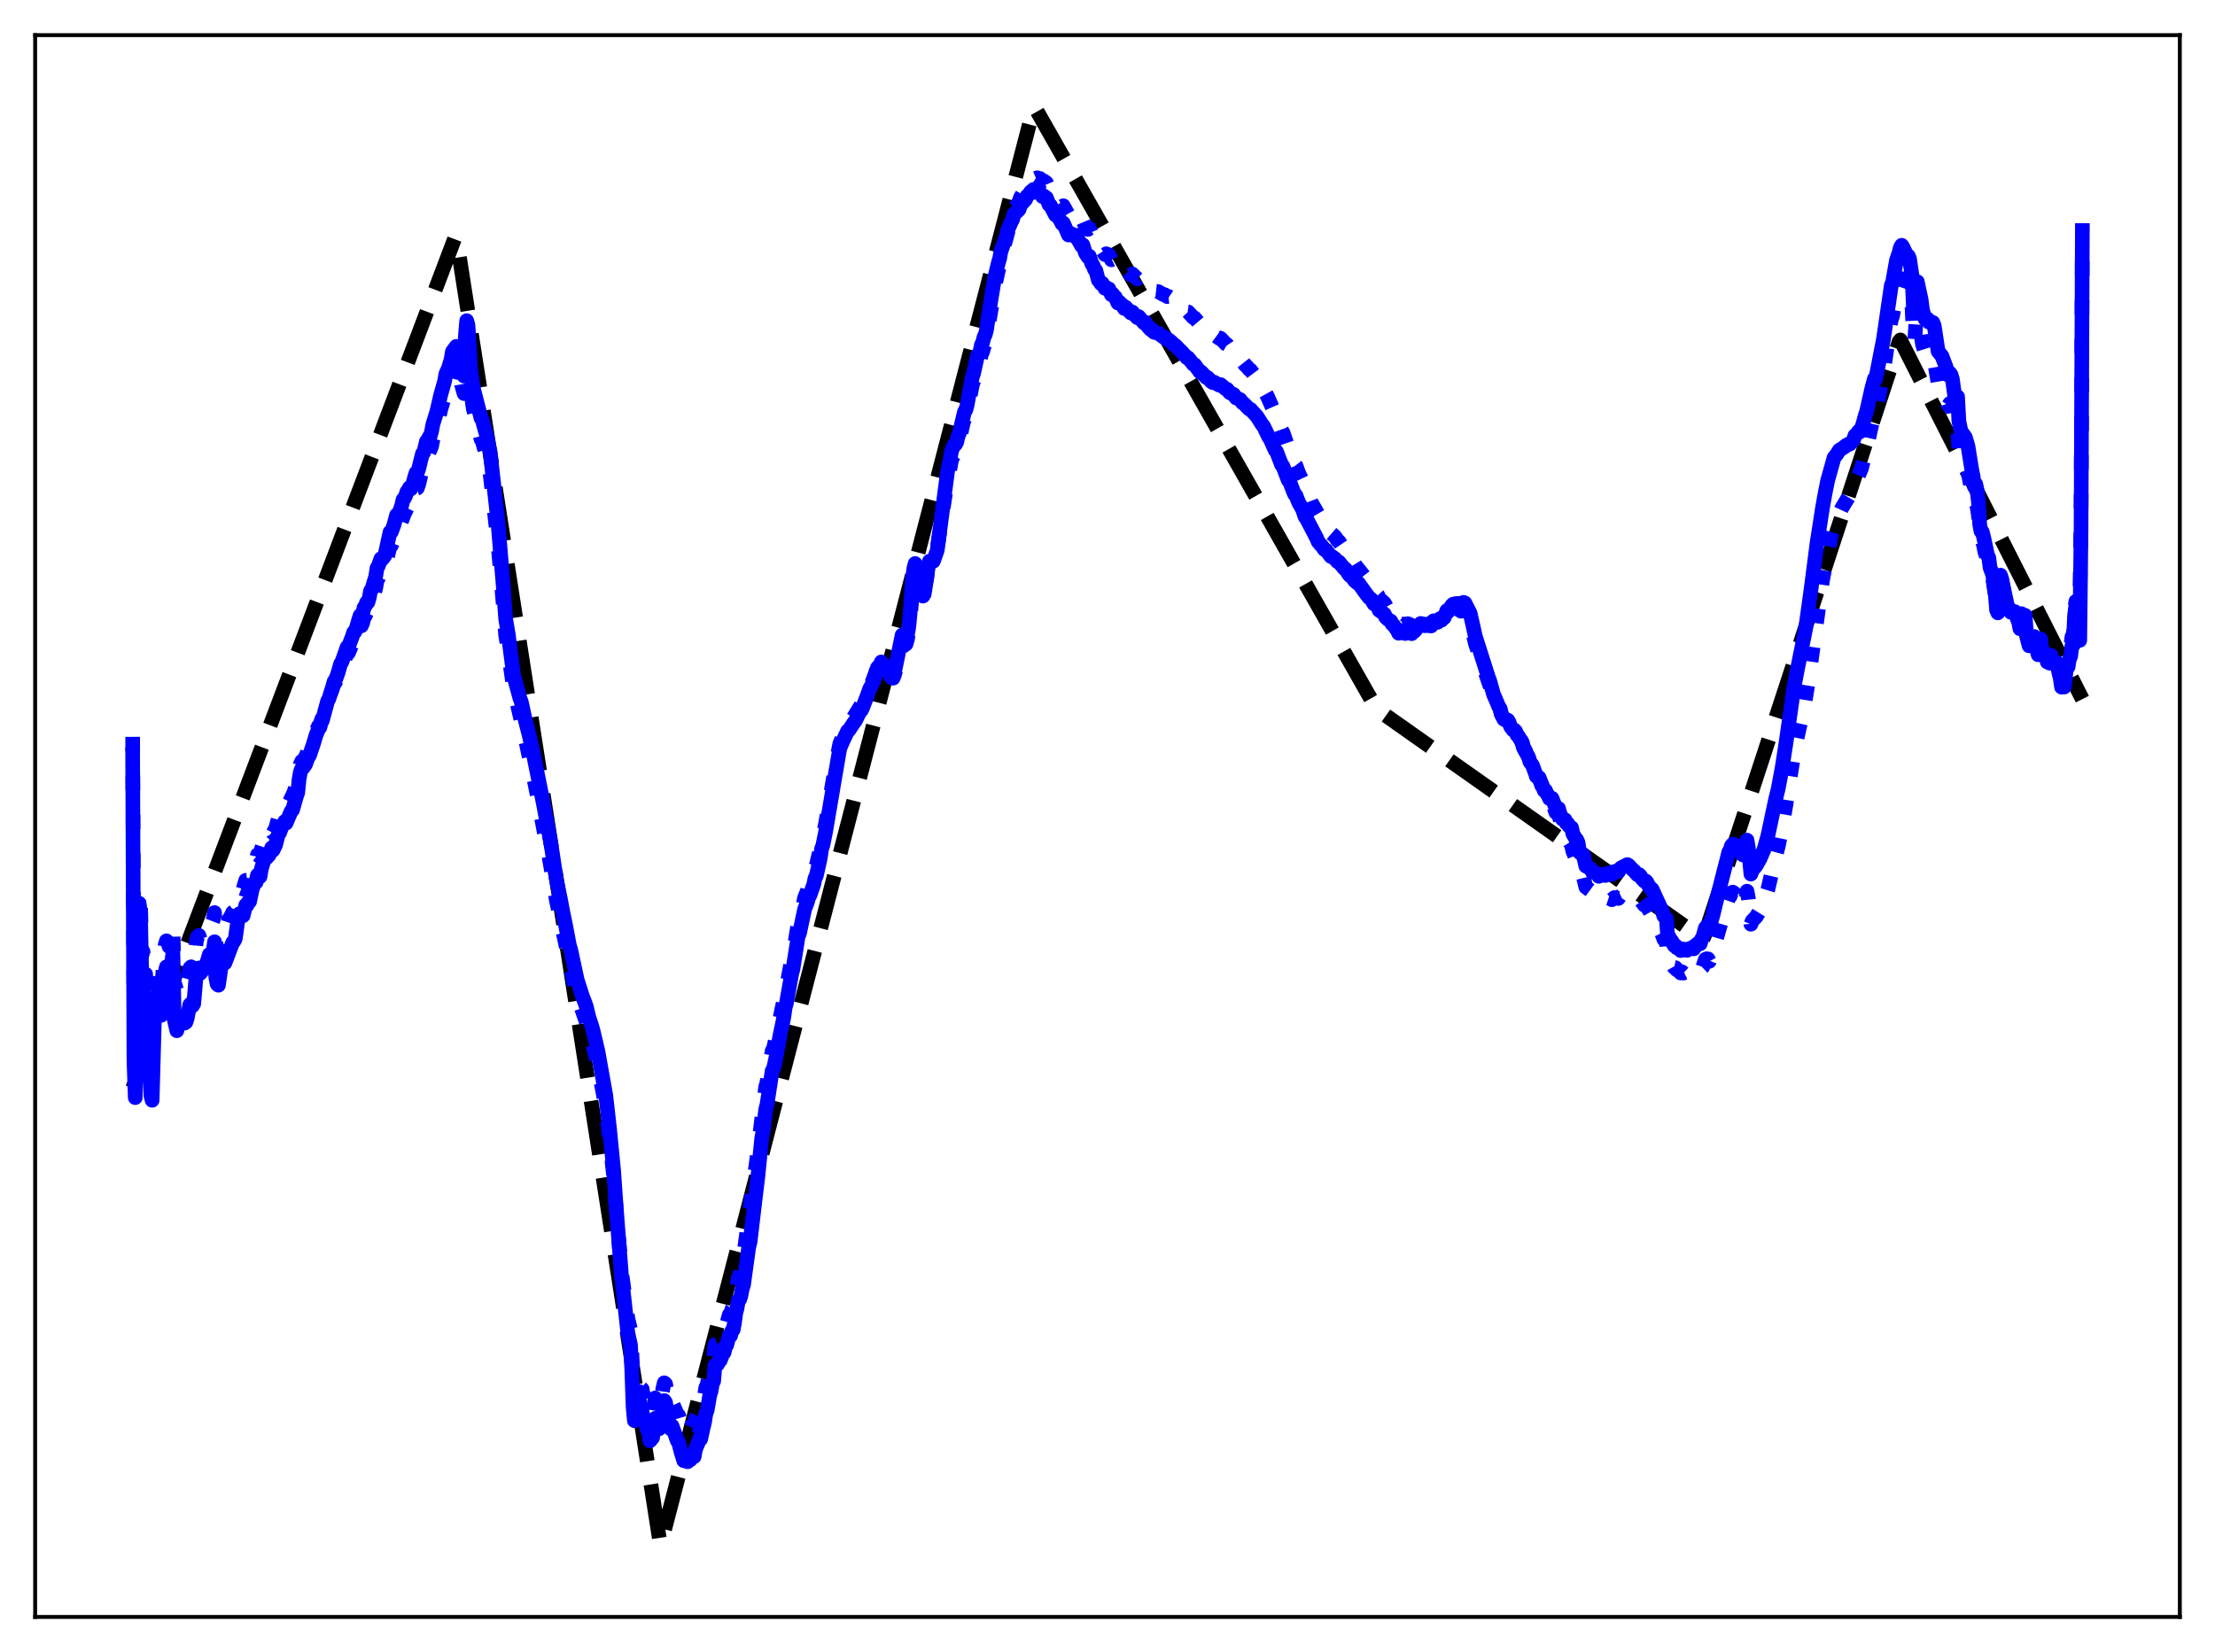 <?xml version="1.0" encoding="utf-8" standalone="no"?>
<!DOCTYPE svg PUBLIC "-//W3C//DTD SVG 1.1//EN"
  "http://www.w3.org/Graphics/SVG/1.1/DTD/svg11.dtd">
<svg xmlns:xlink="http://www.w3.org/1999/xlink" width="453.6pt" height="338.4pt" viewBox="0 0 453.6 338.4" xmlns="http://www.w3.org/2000/svg" version="1.1">
 <defs>
  <style type="text/css">*{stroke-linejoin: round; stroke-linecap: butt}</style>
 </defs>
 <g id="figure_1">
  <g id="patch_1">
   <path d="M 0 338.4 
L 453.6 338.4 
L 453.6 0 
L 0 0 
z
" style="fill: #ffffff"/>
  </g>
  <g id="axes_1">
   <g id="patch_2">
    <path d="M 7.2 331.2 
L 446.4 331.2 
L 446.4 7.2 
L 7.2 7.2 
z
" style="fill: #ffffff"/>
   </g>
   <g id="matplotlib.axis_1"/>
   <g id="matplotlib.axis_2"/>
   <g id="line2d_1">
    <path d="M 27.164 222.91 
L 93.177 48.68 
L 93.443 48.552 
L 135.233 316.473 
L 136.032 313.551 
L 211.628 22.263 
L 211.894 21.927 
L 281.9 145.222 
L 348.711 192.327 
L 348.977 191.87 
L 388.905 69.958 
L 389.171 69.631 
L 426.436 143.205 
L 426.436 143.205 
" clip-path="url(#pa19db64cd1)" style="fill: none; stroke-dasharray: 11.1,4.8; stroke-dashoffset: 0; stroke: #000000; stroke-width: 3"/>
   </g>
   <g id="line2d_2">
    <path d="M 27.164 150.93 
L 27.43 204.8 
L 27.696 212.831 
L 27.962 205.72 
L 28.228 188.961 
L 28.495 182.689 
L 28.761 184.362 
L 29.027 195.685 
L 29.293 194.908 
L 29.559 200.664 
L 29.825 199.542 
L 30.092 204.297 
L 30.358 203.944 
L 30.89 214.972 
L 31.156 215.956 
L 31.689 200.197 
L 31.955 197.98 
L 32.221 197.96 
L 32.487 200.977 
L 33.02 200.804 
L 33.286 200.257 
L 33.552 195.945 
L 33.818 193.595 
L 34.084 192.713 
L 34.351 192.95 
L 34.617 193.871 
L 34.883 193.348 
L 35.415 190.185 
L 35.681 201.165 
L 36.214 202.949 
L 36.48 201.939 
L 36.746 201.672 
L 37.012 200.91 
L 37.545 200.724 
L 37.811 201.5 
L 38.077 201.265 
L 38.609 199.476 
L 38.876 198.308 
L 39.142 198.035 
L 39.408 198.397 
L 39.674 198.017 
L 40.207 192.779 
L 40.473 191.846 
L 40.739 191.61 
L 41.005 192.445 
L 42.07 191.297 
L 42.602 189.932 
L 42.868 189.115 
L 43.135 189.169 
L 43.401 189.098 
L 43.667 188.404 
L 43.933 186.924 
L 44.199 193.118 
L 44.465 194.429 
L 44.732 194.53 
L 45.264 191.301 
L 45.53 190.541 
L 46.063 190.428 
L 46.595 189.096 
L 46.861 188.303 
L 47.127 187.976 
L 47.66 186.883 
L 47.926 186.699 
L 48.192 186.207 
L 48.724 182.944 
L 48.991 181.957 
L 49.257 181.915 
L 49.789 182.113 
L 50.321 180.32 
L 50.588 180.296 
L 50.854 179.707 
L 51.12 179.562 
L 51.919 176.884 
L 52.185 176.23 
L 52.451 176.181 
L 52.717 175.097 
L 52.983 175.296 
L 53.249 175.354 
L 53.516 173.975 
L 54.314 171.627 
L 54.58 171.981 
L 55.113 171.489 
L 55.645 170.188 
L 55.911 170.636 
L 56.444 169.67 
L 56.976 167.781 
L 57.242 167.477 
L 57.775 166.22 
L 58.041 165.947 
L 58.307 165.438 
L 58.573 165.749 
L 60.17 162.396 
L 60.703 160.794 
L 60.969 160.108 
L 61.501 156.573 
L 61.767 155.961 
L 62.033 155.796 
L 62.566 155.076 
L 63.098 153.777 
L 63.364 153.494 
L 64.163 151.44 
L 64.695 149.89 
L 65.228 148.725 
L 65.494 148.453 
L 66.292 146.207 
L 68.422 140.051 
L 68.688 139.765 
L 69.22 138.481 
L 69.753 136.884 
L 70.019 136.528 
L 71.084 133.817 
L 71.35 133.737 
L 72.148 131.842 
L 72.415 131.1 
L 72.681 130.979 
L 72.947 130.369 
L 73.479 128.704 
L 73.745 127.939 
L 74.012 128.191 
L 74.278 127.57 
L 74.544 126.473 
L 74.81 126.145 
L 75.076 125.464 
L 75.343 125.404 
L 75.609 124.593 
L 75.875 123.278 
L 76.141 122.963 
L 76.94 120.481 
L 77.206 118.882 
L 77.472 118.453 
L 78.004 117.041 
L 78.271 117.097 
L 78.803 116.388 
L 79.868 111.853 
L 80.134 111.77 
L 80.666 110.431 
L 81.199 108.528 
L 81.465 108.505 
L 81.997 107.357 
L 82.796 105.232 
L 83.86 103.046 
L 84.127 103.239 
L 84.393 102.768 
L 84.925 100.927 
L 85.191 100.078 
L 85.457 99.982 
L 85.724 99.241 
L 86.256 97.086 
L 86.522 96.059 
L 86.788 95.782 
L 87.321 93.594 
L 87.587 93.262 
L 88.385 91.405 
L 88.652 90.003 
L 89.45 87.329 
L 90.249 83.906 
L 91.047 81.224 
L 91.313 79.848 
L 91.846 78.652 
L 92.378 76.915 
L 92.644 75.387 
L 93.177 74.492 
L 93.443 74.329 
L 93.709 74.798 
L 93.975 75.617 
L 94.508 78.753 
L 95.04 80.617 
L 95.306 73.036 
L 95.572 70.221 
L 95.839 71.203 
L 96.371 79.79 
L 96.903 83.589 
L 98.5 89.943 
L 98.767 90.357 
L 99.299 92.289 
L 100.097 95.444 
L 100.364 97.008 
L 101.961 111.181 
L 103.025 123.427 
L 103.558 130.116 
L 104.09 133.414 
L 105.155 140.928 
L 107.284 149.932 
L 109.68 161.158 
L 111.809 172.325 
L 112.076 174.042 
L 112.342 174.949 
L 113.14 179.54 
L 113.939 184.442 
L 114.737 188.113 
L 115.27 190.794 
L 115.802 193.221 
L 116.601 197.222 
L 117.133 199.312 
L 117.932 203.25 
L 120.061 209.344 
L 120.593 211.457 
L 121.126 213.03 
L 121.392 213.931 
L 121.924 216.092 
L 122.457 218.346 
L 124.054 226.784 
L 124.852 233.315 
L 125.651 240.833 
L 126.183 247.728 
L 127.248 260.236 
L 128.579 270.099 
L 129.111 272.294 
L 129.377 276.491 
L 129.644 283.212 
L 129.91 285.779 
L 130.176 282.471 
L 130.442 281.286 
L 130.708 281.756 
L 130.975 282.538 
L 131.241 284.281 
L 131.507 284.537 
L 131.773 286.04 
L 132.039 286.304 
L 132.572 287.983 
L 132.838 288.317 
L 133.104 290.002 
L 133.636 289.572 
L 134.169 286.353 
L 134.967 288.215 
L 135.233 287.939 
L 135.766 284.331 
L 136.032 283.244 
L 136.298 283.482 
L 137.097 287.586 
L 137.363 287.852 
L 137.629 287.277 
L 138.161 288.475 
L 138.694 289.721 
L 138.96 289.921 
L 139.492 291.68 
L 140.025 293.069 
L 140.291 292.841 
L 140.557 293.082 
L 140.823 293.078 
L 141.089 292.533 
L 141.356 292.661 
L 141.622 292.071 
L 141.888 291.951 
L 142.154 291.983 
L 142.42 290.644 
L 142.953 289.504 
L 143.219 288.741 
L 143.485 288.799 
L 144.017 286.689 
L 144.284 285.739 
L 144.55 284.189 
L 144.816 283.613 
L 145.348 280.865 
L 145.615 280.137 
L 145.881 278.754 
L 146.147 278.313 
L 146.413 275.431 
L 146.945 275.172 
L 147.212 274.499 
L 147.478 274.379 
L 148.01 273.093 
L 148.276 272.745 
L 148.543 271.629 
L 148.809 271.246 
L 149.341 269.31 
L 149.607 269.206 
L 149.873 268.203 
L 150.14 267.819 
L 150.938 263.411 
L 151.204 261.722 
L 151.471 261.17 
L 152.269 257.339 
L 153.068 251.436 
L 154.931 237.823 
L 156.794 222.7 
L 157.06 221.718 
L 158.125 215.263 
L 158.391 214.837 
L 158.924 212.541 
L 159.988 207.335 
L 160.521 204.81 
L 160.787 203.038 
L 161.053 202.13 
L 162.118 196.515 
L 162.384 195.566 
L 163.449 189.191 
L 163.715 188.635 
L 164.78 183.882 
L 165.312 182.551 
L 165.578 181.578 
L 165.844 181.117 
L 166.643 178.936 
L 166.909 177.745 
L 167.175 177.234 
L 167.974 173.843 
L 168.24 172.082 
L 168.506 171.333 
L 169.039 168.847 
L 170.636 159.552 
L 171.168 156.391 
L 171.967 152.39 
L 172.499 151.068 
L 173.564 148.705 
L 174.096 148.091 
L 176.758 143.777 
L 178.621 139.674 
L 179.153 138.254 
L 179.686 136.682 
L 179.952 136.432 
L 180.218 136.651 
L 180.484 135.737 
L 181.283 136.825 
L 181.815 137.803 
L 182.614 138.832 
L 182.88 138.916 
L 183.146 138.341 
L 184.743 132.502 
L 185.542 131.925 
L 185.808 131.043 
L 186.074 129.58 
L 186.34 127.243 
L 186.873 120.914 
L 187.405 117.385 
L 187.671 117.454 
L 187.937 117.274 
L 188.204 117.988 
L 188.47 120.095 
L 189.002 121.821 
L 189.268 121.331 
L 189.801 118.145 
L 190.067 115.9 
L 190.333 114.888 
L 190.865 114.313 
L 191.132 114.379 
L 191.93 112.332 
L 194.06 98.076 
L 194.592 95.723 
L 194.858 94.139 
L 195.923 92.159 
L 196.189 90.92 
L 196.455 90.245 
L 197.254 86.619 
L 197.52 85.844 
L 197.786 85.464 
L 198.052 84.475 
L 199.117 78.825 
L 199.383 78.06 
L 200.182 74.592 
L 200.448 74.304 
L 200.714 73.742 
L 200.98 72.509 
L 201.247 71.988 
L 201.513 70.982 
L 201.779 70.448 
L 202.045 69.376 
L 202.577 65.703 
L 203.908 57.81 
L 205.239 51.795 
L 207.635 42.94 
L 208.7 41.341 
L 208.966 40.479 
L 210.031 38.755 
L 210.297 38.055 
L 211.628 36.174 
L 212.16 36.528 
L 212.426 36.415 
L 212.692 36.59 
L 212.959 36.553 
L 213.491 37.168 
L 213.757 37.056 
L 214.289 37.445 
L 214.822 38.703 
L 215.088 38.895 
L 215.887 40.307 
L 216.153 40.749 
L 216.419 40.648 
L 217.217 41.823 
L 217.484 42.275 
L 217.75 42.145 
L 218.815 44.082 
L 219.081 43.686 
L 220.145 44.077 
L 220.412 43.786 
L 220.944 44.708 
L 221.476 45.339 
L 221.743 45.107 
L 222.275 46.374 
L 222.807 46.989 
L 223.073 46.791 
L 223.606 48.097 
L 223.872 48.365 
L 224.138 48.986 
L 224.404 49.137 
L 224.937 50.808 
L 225.203 50.946 
L 225.469 51.364 
L 225.735 51.288 
L 226.268 52.145 
L 226.534 51.978 
L 226.8 52.232 
L 227.066 52.182 
L 227.599 53.217 
L 227.865 53.094 
L 228.131 53.453 
L 228.397 53.591 
L 228.929 54.63 
L 229.196 54.419 
L 229.462 54.727 
L 229.728 54.84 
L 230.26 55.567 
L 230.527 55.301 
L 231.591 56.311 
L 231.857 56.106 
L 232.656 56.879 
L 232.922 57.115 
L 233.188 56.901 
L 234.253 58.019 
L 234.519 57.897 
L 235.052 58.632 
L 235.584 59.137 
L 235.85 59.084 
L 236.116 59.456 
L 236.383 59.633 
L 237.181 59.723 
L 238.246 60.347 
L 238.512 60.365 
L 239.044 60.755 
L 239.311 60.735 
L 240.109 61.28 
L 240.375 61.578 
L 240.641 61.655 
L 242.239 63.07 
L 242.771 63.561 
L 243.037 63.849 
L 243.303 63.887 
L 244.368 65.037 
L 244.634 65.119 
L 245.699 66.386 
L 245.965 66.436 
L 247.03 67.489 
L 247.296 67.532 
L 248.095 68.351 
L 248.361 68.556 
L 248.627 68.532 
L 249.692 69.311 
L 249.958 69.299 
L 251.023 70.433 
L 251.289 70.588 
L 251.821 71.385 
L 252.62 72.054 
L 253.152 72.882 
L 253.951 73.438 
L 255.015 74.799 
L 255.281 74.998 
L 255.814 75.663 
L 256.08 75.785 
L 257.943 78.28 
L 259.54 81.169 
L 261.137 84.787 
L 261.404 85.191 
L 262.468 88.184 
L 262.735 88.594 
L 263.799 91.674 
L 264.065 92.037 
L 264.864 94.355 
L 265.13 95.062 
L 265.396 95.403 
L 265.929 96.867 
L 266.727 98.551 
L 267.26 100.129 
L 268.058 101.642 
L 268.591 103.039 
L 269.123 103.933 
L 269.655 104.871 
L 269.921 105.321 
L 270.188 105.546 
L 271.252 107.263 
L 271.519 107.468 
L 272.583 109.205 
L 273.116 109.668 
L 273.382 109.914 
L 273.914 110.69 
L 274.18 110.89 
L 276.576 114.432 
L 276.842 114.62 
L 277.641 115.912 
L 278.705 117.222 
L 279.504 118.248 
L 280.036 119.308 
L 281.101 120.728 
L 281.633 121.355 
L 282.166 121.931 
L 282.432 122.583 
L 283.231 123.29 
L 283.497 123.529 
L 284.029 124.495 
L 284.828 125.14 
L 285.094 125.732 
L 285.626 126.354 
L 286.425 127.764 
L 286.957 127.773 
L 287.223 127.866 
L 287.489 127.826 
L 287.756 128.095 
L 288.022 127.831 
L 288.288 127.752 
L 288.82 127.963 
L 289.087 128.424 
L 289.353 128.164 
L 289.619 128.162 
L 289.885 127.992 
L 290.151 127.318 
L 290.417 127.401 
L 290.95 126.927 
L 291.216 127.098 
L 291.482 127.102 
L 291.748 127.475 
L 292.015 127.307 
L 292.281 127.326 
L 292.547 127.656 
L 292.813 127.589 
L 293.079 127.817 
L 293.345 127.336 
L 293.612 127.151 
L 293.878 127.373 
L 294.144 127.182 
L 294.41 127.426 
L 294.676 127.032 
L 294.943 126.861 
L 295.209 127.203 
L 295.475 126.863 
L 295.741 126.869 
L 296.273 125.693 
L 296.54 125.916 
L 296.806 125.398 
L 297.072 125.372 
L 297.338 124.881 
L 297.604 124.736 
L 297.871 125.104 
L 298.137 124.722 
L 298.935 124.882 
L 299.201 125.2 
L 299.468 124.941 
L 299.734 124.855 
L 300 125.031 
L 301.065 127.203 
L 301.597 129.492 
L 302.129 131.783 
L 303.46 135.801 
L 303.993 137.215 
L 305.856 142.672 
L 306.655 144.33 
L 306.921 144.944 
L 307.187 145.269 
L 307.453 146.274 
L 307.985 147.225 
L 308.252 147.387 
L 308.784 147.457 
L 309.05 147.892 
L 309.316 148.637 
L 309.849 149.384 
L 310.115 149.426 
L 310.381 149.713 
L 310.647 150.397 
L 310.913 150.655 
L 311.712 152.048 
L 311.978 153.024 
L 313.043 155.062 
L 313.309 155.938 
L 313.841 156.776 
L 314.64 159.005 
L 315.172 159.406 
L 316.237 162.229 
L 316.503 162.305 
L 317.302 164.067 
L 317.834 164.305 
L 318.367 165.733 
L 318.633 166.433 
L 319.165 166.843 
L 319.697 168.484 
L 320.23 169.62 
L 320.496 169.971 
L 320.762 170.94 
L 321.028 171.482 
L 321.295 172.288 
L 321.827 173.113 
L 322.093 174.331 
L 322.625 175.604 
L 323.158 176.645 
L 323.424 178.211 
L 324.223 179.47 
L 324.755 181.709 
L 325.82 182.488 
L 326.086 183.114 
L 326.618 183.313 
L 327.151 183.643 
L 327.417 184.156 
L 328.215 183.963 
L 328.481 183.966 
L 328.748 184.254 
L 329.28 183.925 
L 329.812 184.101 
L 330.079 184.29 
L 330.611 183.859 
L 331.409 184.034 
L 331.676 183.651 
L 332.208 183.392 
L 333.007 183.168 
L 333.273 183.115 
L 334.071 183.281 
L 334.337 183.136 
L 334.604 183.218 
L 335.402 184.061 
L 335.668 184.042 
L 335.935 184.328 
L 336.467 185.065 
L 336.733 185.409 
L 336.999 185.408 
L 337.265 185.699 
L 337.798 186.571 
L 338.064 187.046 
L 338.33 187.145 
L 340.46 191.585 
L 340.726 192.369 
L 341.258 193.002 
L 341.524 196.557 
L 341.791 196.407 
L 342.057 197.108 
L 342.323 197.228 
L 342.855 198.17 
L 343.121 198.224 
L 343.388 198.668 
L 343.654 198.719 
L 344.186 199.297 
L 344.452 199.064 
L 344.719 199.322 
L 344.985 199.209 
L 345.251 199.43 
L 345.517 199.471 
L 345.783 199.369 
L 346.049 199.449 
L 346.316 199.335 
L 346.582 199.528 
L 346.848 199.534 
L 347.114 199.024 
L 347.38 199.093 
L 347.647 198.79 
L 348.179 199.025 
L 348.445 198.325 
L 348.711 198.075 
L 349.244 196.496 
L 349.51 196.383 
L 349.776 196.413 
L 350.042 196.918 
L 350.841 194.544 
L 351.373 192.696 
L 352.97 187.121 
L 353.503 185.374 
L 354.035 183.875 
L 354.301 183.613 
L 354.567 182.863 
L 354.833 182.737 
L 355.1 182.905 
L 355.366 183.589 
L 355.898 183.503 
L 356.164 183.694 
L 356.431 184.045 
L 356.697 185.164 
L 356.963 185.372 
L 357.229 184.907 
L 357.495 184.933 
L 357.761 182.542 
L 358.028 183.968 
L 358.56 189.315 
L 358.826 188.641 
L 359.625 187.803 
L 360.423 186.517 
L 361.222 184.828 
L 362.02 182.254 
L 363.617 175.365 
L 364.15 173.369 
L 364.948 169.452 
L 365.747 164.731 
L 367.344 154.451 
L 368.143 150.576 
L 369.473 144.697 
L 370.272 139.835 
L 373.2 118.993 
L 375.063 109.361 
L 375.596 107.538 
L 377.193 104.048 
L 379.056 100.961 
L 381.185 95.991 
L 381.984 92.843 
L 382.25 91.874 
L 383.049 88.098 
L 383.847 84.763 
L 384.113 84.643 
L 385.711 76.267 
L 387.041 66.809 
L 387.308 65.44 
L 387.574 64.702 
L 388.372 60.168 
L 389.437 57.069 
L 389.703 57.398 
L 390.502 59.015 
L 390.768 59.105 
L 391.034 59.687 
L 391.567 63.029 
L 391.833 68.948 
L 392.099 70.043 
L 392.365 65.825 
L 392.631 65.128 
L 393.43 68.594 
L 393.696 70.497 
L 394.228 72.201 
L 394.761 72.287 
L 395.027 72.871 
L 395.559 72.914 
L 395.825 73.062 
L 396.092 73.669 
L 396.89 78.47 
L 397.689 79.433 
L 399.02 83.059 
L 399.286 82.657 
L 399.552 83.01 
L 399.818 83.803 
L 400.351 87.322 
L 400.617 87.456 
L 400.883 87.276 
L 401.149 91.956 
L 401.681 94.2 
L 401.948 94.276 
L 402.746 95.763 
L 403.012 96.612 
L 403.811 100.689 
L 404.077 101.566 
L 404.343 103.091 
L 404.609 102.797 
L 404.876 103.787 
L 405.142 105.429 
L 405.408 109.579 
L 405.674 110.75 
L 405.94 110.828 
L 406.207 111.653 
L 406.473 113.044 
L 407.271 115.395 
L 407.537 117.207 
L 408.07 118.365 
L 408.602 121.987 
L 408.868 124.959 
L 409.135 125.515 
L 409.401 123.972 
L 409.667 118.542 
L 409.933 119.227 
L 410.998 123.829 
L 411.796 125.336 
L 412.063 125.053 
L 412.329 125.393 
L 412.595 125.23 
L 413.127 126.691 
L 413.393 127.25 
L 413.66 128.439 
L 413.926 125.792 
L 414.192 126.242 
L 414.458 126.051 
L 414.724 126.153 
L 414.991 129.842 
L 415.523 131.651 
L 415.789 131.515 
L 416.321 130.185 
L 416.588 130.025 
L 416.854 130.865 
L 417.12 132.527 
L 417.386 133.407 
L 417.652 132.92 
L 417.919 130.632 
L 418.185 133.346 
L 418.451 133.467 
L 418.717 133.069 
L 418.983 133.025 
L 419.249 134.663 
L 419.782 134.913 
L 420.048 134.256 
L 420.314 134.654 
L 420.58 134.352 
L 421.113 134.461 
L 421.911 136.987 
L 422.177 138.274 
L 422.444 137.777 
L 422.71 137.81 
L 423.242 134.508 
L 423.508 134.987 
L 423.775 133.444 
L 424.041 132.692 
L 424.307 130.415 
L 424.573 130.409 
L 424.839 125.084 
L 425.105 123.177 
L 425.372 124.076 
L 425.904 125.075 
L 426.17 104.501 
L 426.436 48.603 
L 426.436 48.603 
" clip-path="url(#pa19db64cd1)" style="fill: none; stroke-dasharray: 3,4.95; stroke-dashoffset: 0; stroke: #0000ff; stroke-width: 3"/>
   </g>
   <g id="line2d_3">
    <path d="M 27.164 154.534 
L 27.43 217.256 
L 27.696 224.832 
L 27.962 213.597 
L 28.228 192.315 
L 28.495 185.017 
L 28.761 186.872 
L 29.027 200.059 
L 29.293 199.332 
L 29.559 206.176 
L 29.825 204.748 
L 30.092 210.781 
L 30.358 210.214 
L 30.89 224.338 
L 31.156 225.38 
L 31.689 206.351 
L 31.955 204.122 
L 32.221 204.133 
L 32.487 208.085 
L 32.753 207.894 
L 33.02 207.975 
L 33.286 207.255 
L 33.552 201.659 
L 33.818 199.095 
L 34.084 198.042 
L 34.351 198.59 
L 34.617 199.647 
L 34.883 198.991 
L 35.415 195.222 
L 35.681 208.833 
L 36.214 211.132 
L 36.48 209.954 
L 36.746 209.584 
L 37.012 208.735 
L 37.545 208.616 
L 37.811 209.573 
L 38.077 209.368 
L 38.343 208.519 
L 38.876 205.793 
L 39.142 205.544 
L 39.408 206.037 
L 39.674 205.599 
L 40.207 199.448 
L 40.473 198.53 
L 40.739 198.276 
L 41.005 199.376 
L 41.537 198.669 
L 41.804 198.448 
L 42.07 198.019 
L 42.602 196.452 
L 42.868 195.504 
L 43.135 195.692 
L 43.401 195.588 
L 43.667 194.744 
L 43.933 192.909 
L 44.199 200.234 
L 44.465 201.563 
L 44.732 201.807 
L 45.264 198.146 
L 45.53 197.296 
L 45.796 197.373 
L 46.063 197.25 
L 47.66 193.044 
L 47.926 192.792 
L 48.192 192.231 
L 48.724 188.388 
L 48.991 187.19 
L 49.789 187.564 
L 50.321 185.409 
L 50.588 185.453 
L 50.854 184.747 
L 51.12 184.654 
L 51.652 182.104 
L 52.185 180.722 
L 52.451 180.72 
L 52.717 179.284 
L 52.983 179.506 
L 53.249 179.573 
L 53.516 178.004 
L 54.314 175.326 
L 54.58 175.739 
L 55.113 175.146 
L 55.645 173.644 
L 55.911 174.154 
L 56.444 173.047 
L 56.976 170.927 
L 57.242 170.599 
L 57.775 169.189 
L 58.041 168.855 
L 58.307 168.271 
L 58.573 168.621 
L 59.638 166.148 
L 59.904 165.915 
L 60.703 163.12 
L 60.969 162.371 
L 61.235 159.694 
L 61.501 158.177 
L 61.767 157.456 
L 62.033 157.32 
L 62.566 156.578 
L 63.098 155.1 
L 63.364 154.78 
L 64.163 152.43 
L 64.695 150.636 
L 65.228 149.322 
L 65.494 149.015 
L 65.76 148.067 
L 66.026 147.534 
L 67.091 143.589 
L 67.357 143.137 
L 68.156 140.593 
L 68.422 139.587 
L 68.688 139.282 
L 69.22 137.83 
L 69.753 135.97 
L 70.019 135.587 
L 71.084 132.559 
L 71.35 132.485 
L 72.148 130.364 
L 72.415 129.535 
L 72.681 129.416 
L 72.947 128.733 
L 73.479 126.908 
L 73.745 126.079 
L 74.012 126.367 
L 74.278 125.68 
L 74.544 124.475 
L 74.81 124.133 
L 75.076 123.407 
L 75.343 123.361 
L 75.609 122.476 
L 75.875 121.04 
L 76.141 120.716 
L 76.94 118.078 
L 77.206 116.355 
L 77.472 115.924 
L 78.004 114.438 
L 78.271 114.533 
L 78.803 113.849 
L 79.868 109.005 
L 80.134 108.966 
L 80.666 107.559 
L 81.199 105.521 
L 81.465 105.529 
L 81.997 104.345 
L 82.263 103.527 
L 82.529 102.34 
L 82.796 102.099 
L 83.062 101.546 
L 83.328 100.734 
L 83.594 100.414 
L 83.86 99.891 
L 84.127 100.142 
L 84.393 99.651 
L 84.925 97.727 
L 85.191 96.87 
L 85.457 96.845 
L 85.724 96.109 
L 86.256 93.927 
L 86.522 92.904 
L 86.788 92.668 
L 87.321 90.436 
L 87.587 90.122 
L 87.853 89.57 
L 88.119 89.294 
L 88.385 88.324 
L 88.652 86.9 
L 89.184 85.188 
L 89.45 84.333 
L 90.249 80.902 
L 91.047 78.069 
L 91.313 76.582 
L 91.846 75.384 
L 92.378 73.626 
L 92.644 72.029 
L 93.443 70.944 
L 93.709 71.391 
L 93.975 72.17 
L 94.508 75.327 
L 95.04 77.043 
L 95.306 68.782 
L 95.572 65.685 
L 95.839 66.634 
L 96.371 75.6 
L 96.903 79.411 
L 98.5 85.643 
L 98.767 86.019 
L 99.299 88.009 
L 99.565 88.913 
L 100.364 92.513 
L 101.961 106.831 
L 103.025 119.666 
L 103.558 126.814 
L 104.09 129.971 
L 105.155 138.221 
L 106.486 143.068 
L 106.752 143.763 
L 107.551 147.441 
L 108.349 150.54 
L 109.148 154.061 
L 109.68 156.693 
L 111.277 164.613 
L 112.874 173.125 
L 113.939 180.173 
L 114.737 184.019 
L 115.27 186.86 
L 115.802 189.414 
L 116.601 193.637 
L 116.867 194.513 
L 118.198 200.704 
L 119.263 204.044 
L 119.795 205.41 
L 120.061 206.164 
L 120.593 208.379 
L 121.126 209.969 
L 121.392 210.887 
L 121.924 213.111 
L 122.457 215.413 
L 124.054 224.364 
L 124.852 231.474 
L 125.651 239.64 
L 126.183 247.189 
L 127.248 261.027 
L 128.579 273.077 
L 129.111 275.475 
L 129.377 280.538 
L 129.644 288.15 
L 129.91 290.994 
L 130.176 287.18 
L 130.442 285.734 
L 130.708 286.191 
L 130.975 287.013 
L 131.241 288.946 
L 131.507 289.189 
L 131.773 290.859 
L 132.039 291.106 
L 132.572 292.909 
L 132.838 293.249 
L 133.104 295.136 
L 133.636 294.503 
L 134.169 290.53 
L 134.967 292.668 
L 135.233 292.358 
L 135.766 288.124 
L 136.032 286.893 
L 136.298 287.289 
L 137.097 292.337 
L 137.363 292.695 
L 137.629 292.088 
L 138.161 293.578 
L 138.694 295.107 
L 138.96 295.391 
L 139.492 297.497 
L 140.025 299.196 
L 140.291 299.01 
L 140.557 299.348 
L 140.823 299.406 
L 141.089 298.84 
L 141.356 299.041 
L 141.622 298.429 
L 141.888 298.328 
L 142.154 298.38 
L 142.42 296.876 
L 142.953 295.601 
L 143.219 294.743 
L 143.485 294.789 
L 144.017 292.384 
L 144.284 291.294 
L 144.55 289.541 
L 144.816 288.87 
L 145.348 285.774 
L 145.615 284.949 
L 145.881 283.399 
L 146.147 282.901 
L 146.413 279.706 
L 146.945 279.465 
L 147.212 278.758 
L 147.478 278.684 
L 148.01 277.358 
L 148.276 277.056 
L 148.543 275.869 
L 148.809 275.541 
L 149.341 273.555 
L 149.607 273.615 
L 149.873 272.612 
L 150.14 272.386 
L 150.406 270.999 
L 150.672 268.975 
L 150.938 267.976 
L 151.204 266.315 
L 151.471 266.172 
L 151.737 265.379 
L 152.003 263.956 
L 152.269 263.188 
L 153.068 257.309 
L 153.334 255.425 
L 153.6 254.42 
L 154.665 245.43 
L 155.197 241.003 
L 155.996 233.098 
L 156.262 231.744 
L 156.794 227.305 
L 157.06 226.303 
L 158.125 219.354 
L 158.391 218.966 
L 158.924 216.546 
L 159.722 212.136 
L 160.521 208.302 
L 160.787 206.386 
L 161.053 205.461 
L 162.118 199.478 
L 162.384 198.517 
L 163.449 191.745 
L 163.715 191.225 
L 164.78 186.198 
L 165.312 184.873 
L 165.578 183.856 
L 165.844 183.413 
L 166.643 181.142 
L 166.909 179.861 
L 167.175 179.372 
L 167.974 175.795 
L 168.24 173.889 
L 168.506 173.156 
L 169.039 170.546 
L 171.967 153.307 
L 172.499 152.045 
L 173.564 149.758 
L 173.83 149.588 
L 174.362 148.785 
L 174.895 147.98 
L 175.161 147.664 
L 175.959 146.02 
L 176.492 145.346 
L 177.556 142.599 
L 178.089 141.102 
L 178.621 140.13 
L 178.887 139.51 
L 179.686 136.782 
L 179.952 136.468 
L 180.218 136.667 
L 180.484 135.59 
L 181.283 136.511 
L 181.549 137.188 
L 182.614 138.594 
L 182.88 138.615 
L 183.146 137.838 
L 184.743 130.078 
L 185.009 129.989 
L 185.542 130.653 
L 185.808 130.054 
L 186.074 128.632 
L 186.34 126.056 
L 186.873 118.548 
L 187.139 116.444 
L 187.405 115.431 
L 187.671 116.055 
L 187.937 116.192 
L 188.204 117.25 
L 188.47 119.816 
L 189.002 122.101 
L 189.268 121.678 
L 189.801 118.285 
L 190.067 115.898 
L 190.333 114.957 
L 190.599 114.905 
L 190.865 114.737 
L 191.132 114.961 
L 191.93 112.743 
L 194.06 96.411 
L 194.592 93.999 
L 194.858 92.323 
L 195.391 91.145 
L 195.657 91.036 
L 195.923 90.566 
L 196.189 89.35 
L 196.455 88.757 
L 197.52 84.307 
L 197.786 83.957 
L 198.052 82.961 
L 199.117 77.202 
L 199.383 76.464 
L 200.182 72.798 
L 200.448 72.524 
L 200.714 71.973 
L 200.98 70.633 
L 201.247 70.108 
L 201.513 69.046 
L 201.779 68.529 
L 202.045 67.446 
L 202.577 63.616 
L 203.642 57.131 
L 204.441 53.85 
L 204.707 52.982 
L 204.973 51.49 
L 205.772 49.241 
L 206.038 48.638 
L 206.304 47.286 
L 207.103 45.413 
L 207.369 44.942 
L 207.635 43.88 
L 208.433 43.184 
L 208.7 42.881 
L 208.966 42.018 
L 210.031 40.848 
L 210.297 40.205 
L 210.829 39.713 
L 211.095 39.253 
L 211.361 39.118 
L 211.628 38.82 
L 212.16 39.381 
L 212.426 39.27 
L 212.692 39.518 
L 212.959 39.49 
L 213.491 40.271 
L 213.757 40.126 
L 214.289 40.53 
L 214.822 41.902 
L 215.088 42.034 
L 216.153 44.063 
L 216.419 43.897 
L 217.217 45.276 
L 217.484 45.822 
L 217.75 45.676 
L 218.815 48.132 
L 219.081 47.713 
L 219.879 48.196 
L 220.145 48.486 
L 220.412 48.183 
L 220.944 49.381 
L 221.476 50.324 
L 221.743 50.147 
L 222.275 51.802 
L 222.807 52.65 
L 223.073 52.471 
L 223.606 54.059 
L 223.872 54.407 
L 224.138 55.163 
L 224.404 55.384 
L 224.937 57.404 
L 225.203 57.6 
L 225.469 58.101 
L 225.735 58.036 
L 226.268 59.055 
L 226.534 58.888 
L 226.8 59.194 
L 227.066 59.158 
L 227.599 60.367 
L 227.865 60.25 
L 228.131 60.678 
L 228.397 60.861 
L 228.929 62.072 
L 229.196 61.859 
L 229.462 62.217 
L 229.728 62.359 
L 230.26 63.204 
L 230.527 62.931 
L 231.591 64.112 
L 231.857 63.901 
L 232.656 64.8 
L 232.922 65.074 
L 233.188 64.851 
L 234.253 66.128 
L 234.519 66.003 
L 235.052 66.851 
L 235.584 67.456 
L 235.85 67.415 
L 236.116 67.859 
L 236.383 68.083 
L 237.181 68.25 
L 238.246 69.035 
L 238.512 69.082 
L 239.044 69.607 
L 239.311 69.608 
L 240.109 70.267 
L 240.375 70.627 
L 240.641 70.717 
L 242.239 72.346 
L 242.771 72.921 
L 243.037 73.253 
L 243.303 73.284 
L 244.368 74.611 
L 244.634 74.696 
L 245.699 76.147 
L 245.965 76.183 
L 247.03 77.319 
L 247.296 77.336 
L 248.095 78.192 
L 248.361 78.37 
L 248.627 78.274 
L 249.425 78.747 
L 249.692 78.896 
L 249.958 78.785 
L 251.023 79.674 
L 251.289 79.73 
L 251.821 80.421 
L 252.087 80.506 
L 252.353 80.717 
L 252.62 80.786 
L 253.152 81.516 
L 253.951 81.842 
L 254.483 82.544 
L 254.749 82.697 
L 255.814 83.793 
L 256.08 83.844 
L 257.411 85.301 
L 258.476 86.987 
L 258.742 87.272 
L 259.807 89.485 
L 260.073 89.832 
L 261.137 92.206 
L 261.404 92.492 
L 262.468 95.237 
L 262.735 95.521 
L 263.799 98.33 
L 264.065 98.565 
L 264.864 100.668 
L 265.13 101.265 
L 265.396 101.487 
L 265.929 102.893 
L 266.727 104.296 
L 267.26 105.844 
L 267.526 106.192 
L 268.857 108.737 
L 269.655 110.27 
L 269.921 110.94 
L 270.454 111.581 
L 270.72 111.844 
L 271.252 112.59 
L 271.519 112.644 
L 272.583 114.014 
L 272.849 114.033 
L 273.382 114.444 
L 273.914 115.055 
L 274.18 115.107 
L 275.245 116.4 
L 275.511 116.534 
L 276.31 117.767 
L 276.576 117.999 
L 276.842 118.072 
L 277.375 118.928 
L 277.907 119.39 
L 278.173 119.414 
L 278.972 120.521 
L 279.77 121.64 
L 280.303 122.352 
L 280.835 122.772 
L 281.367 123.697 
L 281.9 124.044 
L 282.166 124.326 
L 282.432 125.009 
L 282.964 125.371 
L 283.497 125.776 
L 283.763 126.418 
L 284.295 126.92 
L 284.828 127.235 
L 285.094 127.83 
L 285.36 128.026 
L 286.159 129.116 
L 286.425 129.709 
L 286.957 129.583 
L 287.223 129.635 
L 287.489 129.522 
L 287.756 129.762 
L 288.022 129.389 
L 288.288 129.236 
L 288.82 129.353 
L 289.087 129.8 
L 289.353 129.441 
L 289.619 129.331 
L 289.885 129.065 
L 290.151 128.252 
L 290.417 128.354 
L 290.95 127.703 
L 291.216 127.853 
L 291.482 127.811 
L 291.748 128.173 
L 292.015 127.916 
L 292.281 127.869 
L 292.547 128.176 
L 292.813 128.032 
L 293.079 128.218 
L 293.345 127.596 
L 293.612 127.316 
L 293.878 127.509 
L 294.144 127.23 
L 294.41 127.448 
L 294.676 126.939 
L 294.943 126.688 
L 295.209 127.023 
L 295.475 126.579 
L 295.741 126.534 
L 296.273 125.099 
L 296.54 125.297 
L 296.806 124.66 
L 297.072 124.573 
L 297.338 123.971 
L 297.604 123.749 
L 297.871 124.108 
L 298.137 123.624 
L 298.935 123.593 
L 299.201 123.895 
L 299.468 123.542 
L 299.734 123.383 
L 300 123.52 
L 301.065 125.62 
L 301.597 127.982 
L 302.129 130.362 
L 304.791 138.724 
L 305.057 139.417 
L 305.856 142.242 
L 306.655 144.076 
L 306.921 144.757 
L 307.187 145.112 
L 307.453 146.262 
L 307.985 147.327 
L 308.252 147.489 
L 308.784 147.512 
L 309.05 147.971 
L 309.316 148.783 
L 309.849 149.527 
L 310.115 149.523 
L 310.381 149.79 
L 310.647 150.515 
L 310.913 150.75 
L 311.712 152.107 
L 311.978 153.133 
L 313.043 155.125 
L 313.309 156.045 
L 313.841 156.784 
L 314.64 159.001 
L 315.172 159.26 
L 316.237 161.939 
L 316.503 161.907 
L 316.769 162.557 
L 317.036 162.911 
L 317.302 163.558 
L 317.834 163.525 
L 318.367 164.877 
L 318.633 165.54 
L 319.165 165.596 
L 319.431 166.584 
L 319.964 167.794 
L 320.496 167.909 
L 320.762 168.611 
L 321.028 168.664 
L 321.295 169.189 
L 321.827 169.536 
L 322.093 170.766 
L 322.625 171.706 
L 322.892 171.991 
L 323.158 172.589 
L 323.424 174.282 
L 323.69 174.776 
L 323.956 175.032 
L 324.223 175.076 
L 324.755 177.397 
L 325.82 177.98 
L 326.086 178.63 
L 326.618 178.722 
L 326.884 178.917 
L 327.151 178.971 
L 327.417 179.501 
L 328.215 179.116 
L 328.481 179.058 
L 328.748 179.333 
L 329.28 178.844 
L 329.812 178.935 
L 330.079 179.106 
L 330.611 178.499 
L 331.143 178.529 
L 331.409 178.546 
L 331.942 177.778 
L 333.273 177.098 
L 333.539 177.27 
L 334.337 178.136 
L 334.604 178.317 
L 335.136 178.985 
L 335.402 179.227 
L 335.668 179.147 
L 335.935 179.412 
L 336.201 179.912 
L 336.733 180.495 
L 336.999 180.434 
L 337.265 180.709 
L 337.532 181.304 
L 337.798 181.599 
L 338.064 182.092 
L 338.33 182.157 
L 340.46 186.783 
L 340.726 187.626 
L 341.258 188.215 
L 341.524 192.101 
L 341.791 191.883 
L 342.057 192.617 
L 342.323 192.704 
L 342.855 193.69 
L 343.121 193.696 
L 343.388 194.148 
L 343.654 194.154 
L 344.186 194.707 
L 344.452 194.368 
L 344.719 194.608 
L 344.985 194.429 
L 345.251 194.629 
L 345.517 194.648 
L 345.783 194.371 
L 346.049 194.39 
L 346.316 194.172 
L 346.582 194.327 
L 346.848 194.348 
L 347.114 193.705 
L 347.38 193.744 
L 347.647 193.289 
L 348.179 193.315 
L 348.445 192.357 
L 348.711 191.992 
L 349.244 190.055 
L 349.776 189.469 
L 350.042 190.108 
L 350.841 187.239 
L 351.373 184.983 
L 354.035 174.533 
L 354.301 174.136 
L 354.567 173.253 
L 354.833 172.927 
L 355.1 172.932 
L 355.366 173.539 
L 355.898 173.304 
L 356.164 173.454 
L 356.431 173.79 
L 356.697 174.948 
L 356.963 175.142 
L 357.229 174.632 
L 357.495 174.649 
L 357.761 172.091 
L 358.028 173.579 
L 358.56 179.038 
L 358.826 178.275 
L 359.625 177.323 
L 360.423 175.911 
L 361.222 174.07 
L 362.02 171.253 
L 363.617 163.735 
L 364.15 161.567 
L 364.948 157.307 
L 365.747 152.165 
L 367.344 140.969 
L 368.143 136.786 
L 369.74 128.925 
L 370.804 121.262 
L 372.135 111.02 
L 373.2 104.163 
L 373.732 101.168 
L 374.265 98.479 
L 375.596 93.72 
L 376.128 93.091 
L 376.66 92.214 
L 377.725 91.564 
L 377.991 91.267 
L 378.257 91.192 
L 378.524 90.968 
L 378.79 90.977 
L 379.588 90.122 
L 379.855 89.228 
L 380.121 89.026 
L 380.653 88.315 
L 380.919 88.436 
L 381.452 87.017 
L 381.984 85.092 
L 382.25 84.311 
L 383.315 79.588 
L 383.847 77.583 
L 384.113 77.625 
L 385.711 69.442 
L 387.308 58.458 
L 387.574 57.809 
L 388.372 53.296 
L 388.905 51.748 
L 389.171 50.683 
L 389.437 50.244 
L 389.703 50.638 
L 390.502 52.362 
L 390.768 52.383 
L 391.034 52.968 
L 391.567 56.543 
L 391.833 62.972 
L 392.099 64.056 
L 392.365 59.199 
L 392.631 57.702 
L 393.43 61.407 
L 393.696 63.511 
L 394.228 65.345 
L 394.761 65.354 
L 395.027 65.989 
L 395.559 65.954 
L 395.825 66.056 
L 396.092 66.688 
L 396.89 71.957 
L 397.689 72.955 
L 398.487 75.073 
L 399.02 76.869 
L 399.286 76.397 
L 399.552 76.78 
L 399.818 77.662 
L 400.351 81.533 
L 400.617 81.59 
L 400.883 81.263 
L 401.149 86.271 
L 401.681 88.8 
L 401.948 88.826 
L 402.48 89.596 
L 403.012 91.383 
L 403.811 96.339 
L 404.077 97.653 
L 404.343 99.696 
L 404.609 99.162 
L 404.876 100.445 
L 405.142 102.651 
L 405.408 107.375 
L 405.674 108.803 
L 405.94 108.944 
L 406.207 109.979 
L 406.739 112.445 
L 407.005 113.736 
L 407.271 114.21 
L 407.537 116.277 
L 408.07 117.679 
L 408.602 121.692 
L 408.868 124.942 
L 409.135 125.536 
L 409.401 123.84 
L 409.667 117.816 
L 409.933 118.596 
L 410.732 122.567 
L 410.998 123.813 
L 411.796 125.416 
L 412.063 125.116 
L 412.329 125.51 
L 412.595 125.272 
L 413.127 126.757 
L 413.393 127.393 
L 413.66 128.79 
L 413.926 125.691 
L 414.192 126.189 
L 414.458 125.955 
L 414.724 126.043 
L 414.991 130.158 
L 415.523 132.28 
L 415.789 132.155 
L 416.321 130.577 
L 416.588 130.383 
L 416.854 131.3 
L 417.12 133.112 
L 417.386 134.117 
L 417.652 133.572 
L 417.919 130.925 
L 418.185 133.97 
L 418.451 134.166 
L 418.717 133.839 
L 418.983 133.869 
L 419.249 135.595 
L 419.782 135.847 
L 420.048 135.101 
L 420.314 135.582 
L 420.58 135.308 
L 421.113 135.647 
L 421.911 138.966 
L 422.177 140.752 
L 422.444 140.381 
L 422.71 140.732 
L 423.242 136.404 
L 423.508 136.618 
L 423.775 135.013 
L 424.041 134.431 
L 424.307 132.229 
L 424.573 132.16 
L 424.839 126.048 
L 425.105 123.995 
L 425.372 125.764 
L 425.638 126.7 
L 425.904 131.164 
L 426.17 108.375 
L 426.436 47.223 
L 426.436 47.223 
" clip-path="url(#pa19db64cd1)" style="fill: none; stroke: #0000ff; stroke-width: 3; stroke-linecap: square"/>
   </g>
   <g id="patch_3">
    <path d="M 7.2 331.2 
L 7.2 7.2 
" style="fill: none; stroke: #000000; stroke-width: 0.8; stroke-linejoin: miter; stroke-linecap: square"/>
   </g>
   <g id="patch_4">
    <path d="M 446.4 331.2 
L 446.4 7.2 
" style="fill: none; stroke: #000000; stroke-width: 0.8; stroke-linejoin: miter; stroke-linecap: square"/>
   </g>
   <g id="patch_5">
    <path d="M 7.2 331.2 
L 446.4 331.2 
" style="fill: none; stroke: #000000; stroke-width: 0.8; stroke-linejoin: miter; stroke-linecap: square"/>
   </g>
   <g id="patch_6">
    <path d="M 7.2 7.2 
L 446.4 7.2 
" style="fill: none; stroke: #000000; stroke-width: 0.8; stroke-linejoin: miter; stroke-linecap: square"/>
   </g>
  </g>
 </g>
 <defs>
  <clipPath id="pa19db64cd1">
   <rect x="7.2" y="7.2" width="439.2" height="324"/>
  </clipPath>
 </defs>
</svg>
